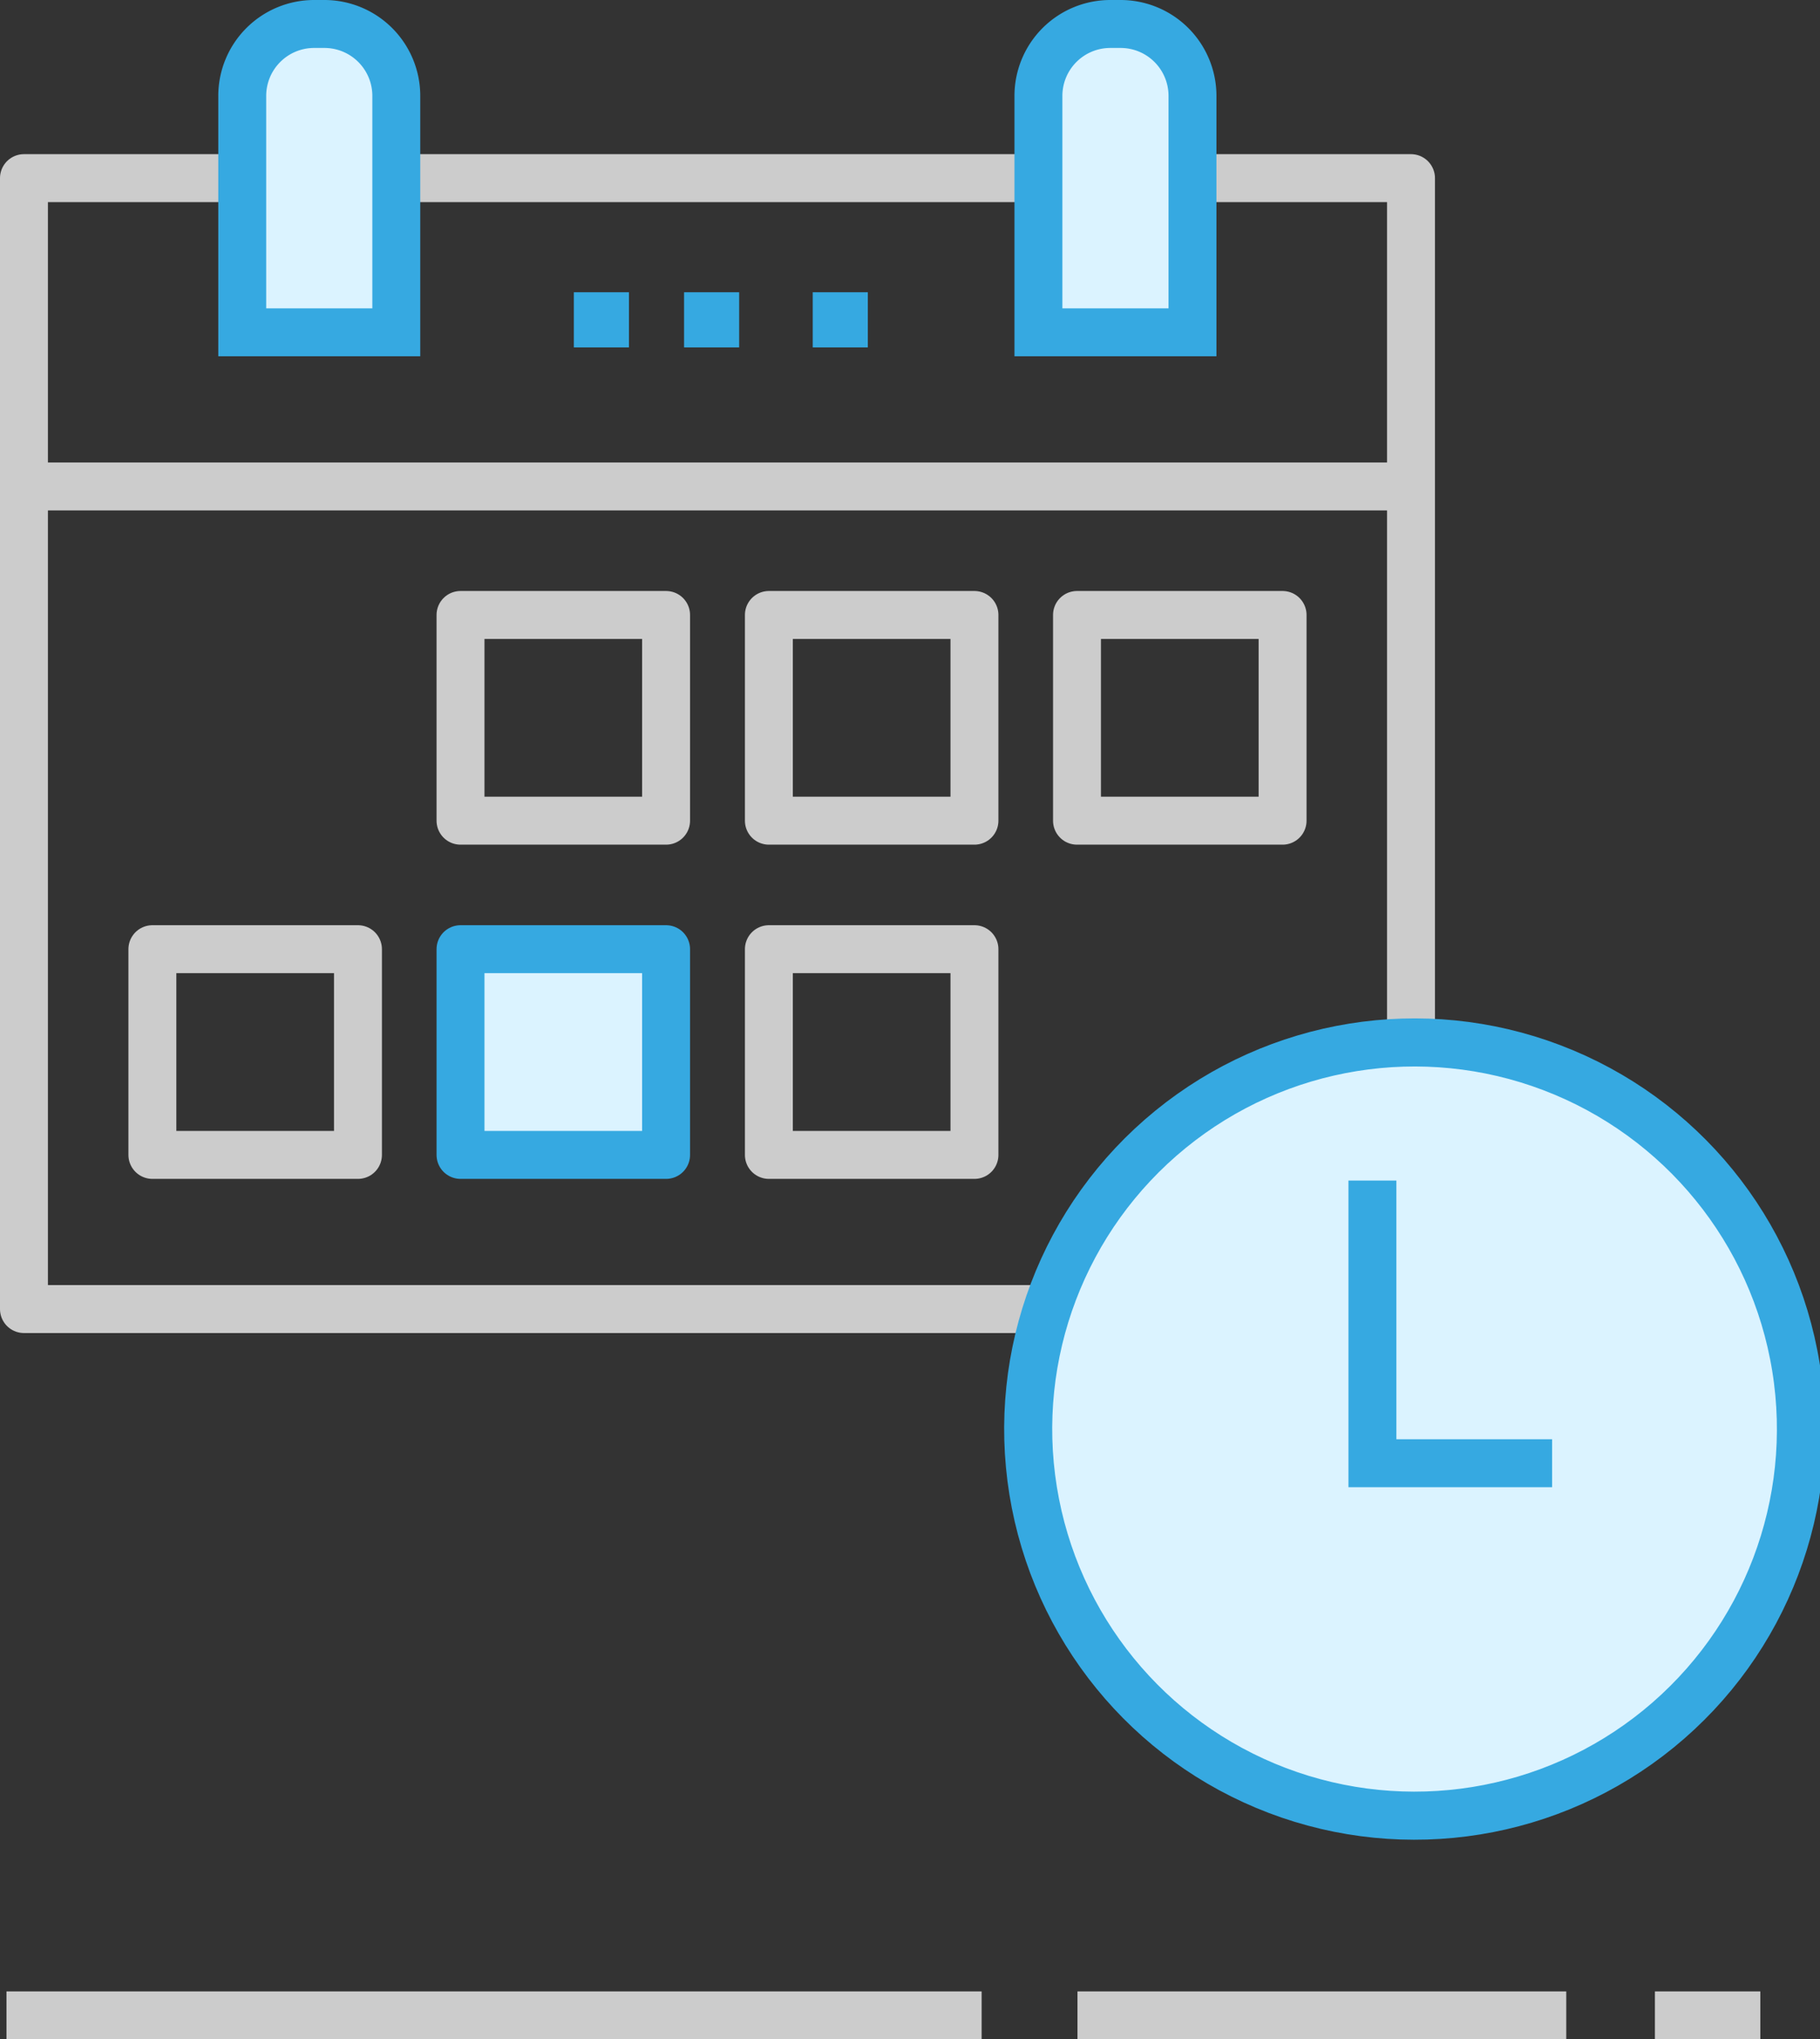 <svg xmlns="http://www.w3.org/2000/svg" viewBox="0 0 75.96 85.06"><rect x="0" y="0" width="75.96" height="85.06" fill="#333333" stroke="none"/><defs><style>.cls-1,.cls-3,.cls-5,.cls-6{fill:none;stroke-width:2px;}.cls-1,.cls-3{stroke:#ccc;}.cls-1,.cls-5{stroke-miterlimit:10;}.cls-2{fill:#36a9e1;}.cls-3,.cls-6{stroke-linecap:round;stroke-linejoin:round;}.cls-4{fill:#dbf3ff;}.cls-5,.cls-6{stroke:#36a9e1;}</style></defs><title>flexible-hours</title><g id="Layer_2" data-name="Layer 2"><g id="Layer_1-2" data-name="Layer 1"><line class="cls-1" x1="0.27" y1="84.06" x2="40.97" y2="84.06"/><line class="cls-1" x1="44.97" y1="84.06" x2="65.37" y2="84.06"/><line class="cls-1" x1="69.07" y1="84.06" x2="73.47" y2="84.06"/><rect class="cls-2" x="23.95" y="12.19" width="2.3" height="2.3"/><rect class="cls-2" x="28.55" y="12.19" width="2.3" height="2.3"/><rect class="cls-2" x="33.92" y="12.19" width="2.3" height="2.3"/><rect class="cls-3" x="1" y="7.43" width="57.89" height="47.17"/><line class="cls-1" x1="0.46" y1="20.29" x2="59.42" y2="20.29"/><path class="cls-4" d="M13.54,1h-.43a3,3,0,0,0-3,3v9.86h6.43V4a3,3,0,0,0-3-3"/><path class="cls-5" d="M13.54,1h-.43a3,3,0,0,0-3,3v9.86h6.43V4A3,3,0,0,0,13.54,1Z"/><path class="cls-4" d="M46.77,1h-.43a3,3,0,0,0-3,3v9.86h6.43V4a3,3,0,0,0-3-3"/><path class="cls-5" d="M46.77,1h-.43a3,3,0,0,0-3,3v9.86h6.43V4A3,3,0,0,0,46.77,1Z"/><rect class="cls-3" x="19.22" y="25.65" width="8.58" height="8.58"/><rect class="cls-3" x="32.09" y="25.65" width="8.58" height="8.58"/><rect class="cls-3" x="44.95" y="25.65" width="8.58" height="8.58"/><rect class="cls-4" x="19.22" y="39.59" width="8.58" height="8.58"/><rect class="cls-6" x="19.22" y="39.59" width="8.58" height="8.58"/><rect class="cls-3" x="32.09" y="39.59" width="8.58" height="8.58"/><rect class="cls-3" x="6.36" y="39.59" width="8.58" height="8.58"/><path class="cls-4" d="M42.81,59.42A16.08,16.08,0,1,0,58.88,43.34,16.07,16.07,0,0,0,42.81,59.42"/><circle class="cls-5" cx="58.88" cy="59.42" r="16.08" transform="matrix(0.99, -0.16, 0.16, 0.99, -8.76, 10.2)"/><polyline class="cls-4" points="57.28 49.24 57.28 61.03 64.78 61.03"/><polyline class="cls-5" points="57.28 49.24 57.28 61.03 64.78 61.03"/></g></g></svg>